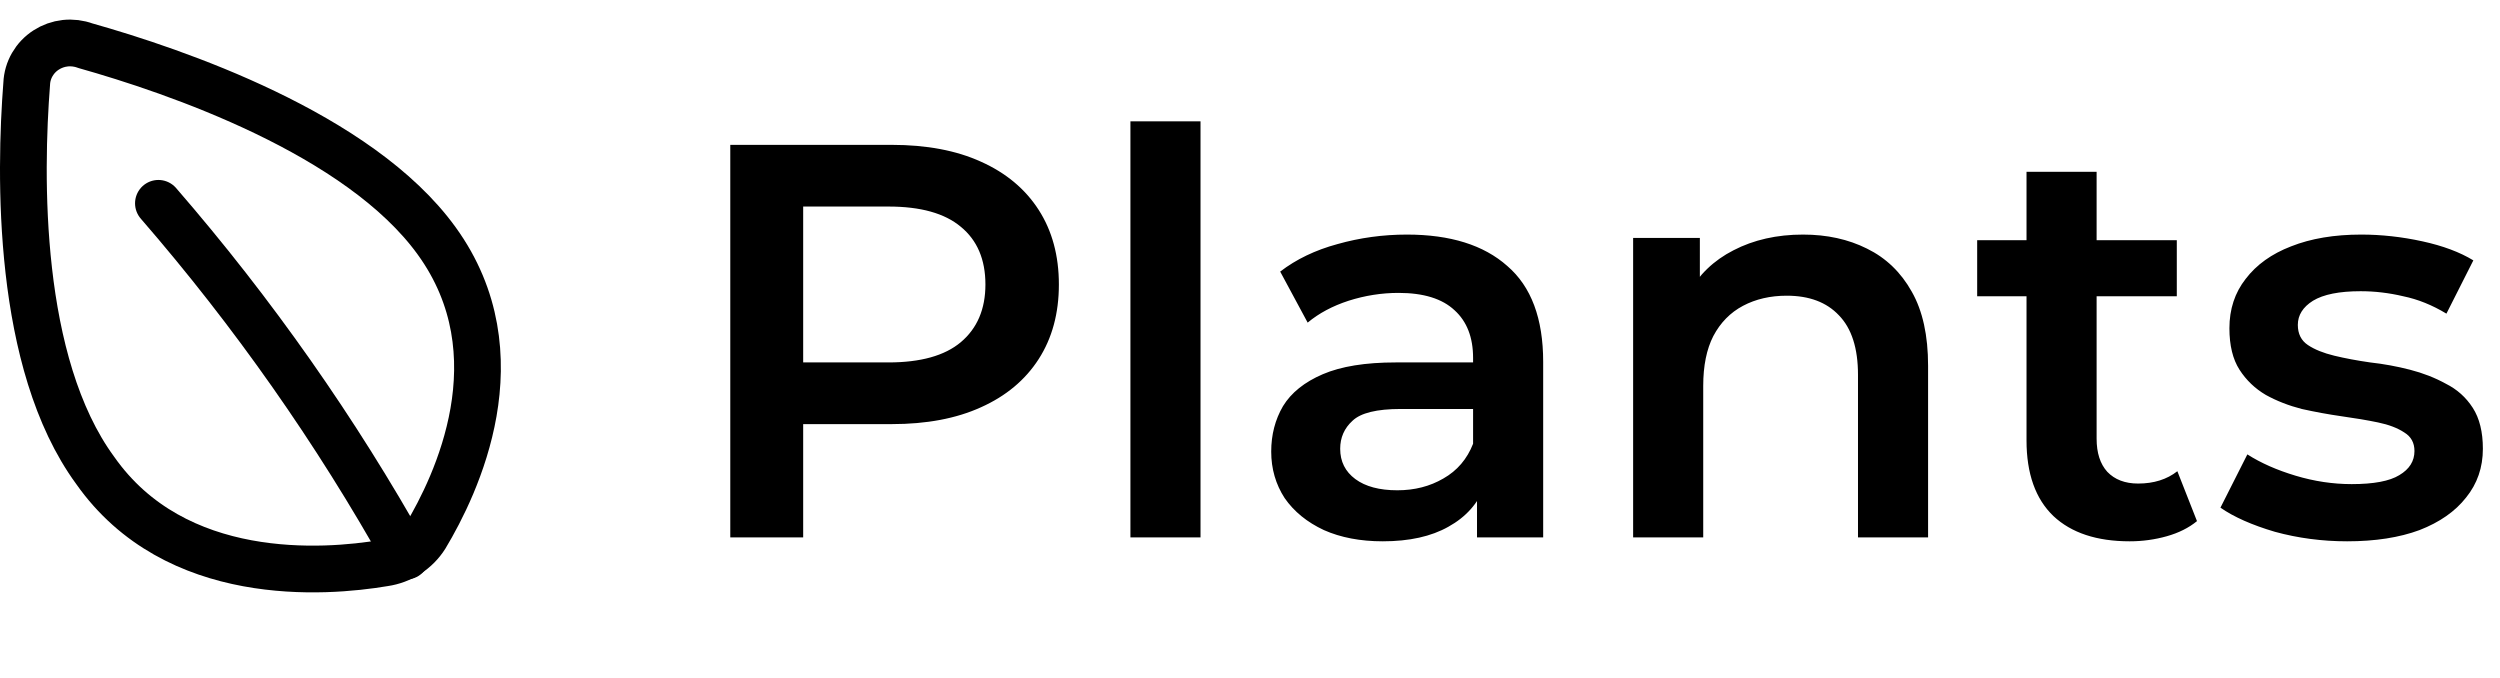 <svg width="107" height="29" viewBox="0 0 107 29" fill="none" xmlns="http://www.w3.org/2000/svg">
<path d="M31.256 23V6.2H38.168C39.656 6.2 40.928 6.44 41.984 6.92C43.056 7.4 43.88 8.088 44.456 8.984C45.032 9.88 45.32 10.944 45.32 12.176C45.32 13.408 45.032 14.472 44.456 15.368C43.88 16.264 43.056 16.952 41.984 17.432C40.928 17.912 39.656 18.152 38.168 18.152H32.984L34.376 16.688V23H31.256ZM34.376 17.024L32.984 15.512H38.024C39.4 15.512 40.432 15.224 41.12 14.648C41.824 14.056 42.176 13.232 42.176 12.176C42.176 11.104 41.824 10.28 41.12 9.704C40.432 9.128 39.4 8.84 38.024 8.84H32.984L34.376 7.304V17.024ZM48.382 23V5.192H51.382V23H48.382ZM63.216 23V20.408L63.048 19.856V15.32C63.048 14.44 62.784 13.76 62.256 13.28C61.728 12.784 60.928 12.536 59.856 12.536C59.136 12.536 58.424 12.648 57.72 12.872C57.032 13.096 56.448 13.408 55.968 13.808L54.792 11.624C55.48 11.096 56.296 10.704 57.24 10.448C58.2 10.176 59.192 10.04 60.216 10.04C62.072 10.04 63.504 10.488 64.512 11.384C65.536 12.264 66.048 13.632 66.048 15.488V23H63.216ZM59.184 23.168C58.224 23.168 57.384 23.008 56.664 22.688C55.944 22.352 55.384 21.896 54.984 21.32C54.6 20.728 54.408 20.064 54.408 19.328C54.408 18.608 54.576 17.96 54.912 17.384C55.264 16.808 55.832 16.352 56.616 16.016C57.4 15.68 58.44 15.512 59.736 15.512H63.456V17.504H59.952C58.928 17.504 58.24 17.672 57.888 18.008C57.536 18.328 57.36 18.728 57.36 19.208C57.36 19.752 57.576 20.184 58.008 20.504C58.44 20.824 59.04 20.984 59.808 20.984C60.544 20.984 61.2 20.816 61.776 20.48C62.368 20.144 62.792 19.648 63.048 18.992L63.552 20.792C63.264 21.544 62.744 22.128 61.992 22.544C61.256 22.96 60.32 23.168 59.184 23.168ZM77.17 10.04C78.194 10.04 79.106 10.24 79.906 10.64C80.722 11.04 81.362 11.656 81.826 12.488C82.29 13.304 82.522 14.36 82.522 15.656V23H79.522V16.04C79.522 14.904 79.25 14.056 78.706 13.496C78.178 12.936 77.434 12.656 76.474 12.656C75.77 12.656 75.146 12.8 74.602 13.088C74.058 13.376 73.634 13.808 73.33 14.384C73.042 14.944 72.898 15.656 72.898 16.52V23H69.898V10.184H72.754V13.64L72.25 12.584C72.698 11.768 73.346 11.144 74.194 10.712C75.058 10.264 76.05 10.04 77.17 10.04ZM91.151 23.168C89.743 23.168 88.655 22.808 87.887 22.088C87.119 21.352 86.735 20.272 86.735 18.848V7.352H89.735V18.776C89.735 19.384 89.887 19.856 90.191 20.192C90.511 20.528 90.951 20.696 91.511 20.696C92.183 20.696 92.743 20.52 93.191 20.168L94.031 22.304C93.679 22.592 93.247 22.808 92.735 22.952C92.223 23.096 91.695 23.168 91.151 23.168ZM84.623 12.68V10.28H93.167V12.68H84.623ZM100.459 23.168C99.387 23.168 98.355 23.032 97.363 22.76C96.387 22.472 95.611 22.128 95.035 21.728L96.187 19.448C96.763 19.816 97.451 20.12 98.251 20.36C99.051 20.6 99.851 20.72 100.651 20.72C101.595 20.72 102.275 20.592 102.691 20.336C103.123 20.08 103.339 19.736 103.339 19.304C103.339 18.952 103.195 18.688 102.907 18.512C102.619 18.32 102.243 18.176 101.779 18.08C101.315 17.984 100.795 17.896 100.219 17.816C99.659 17.736 99.091 17.632 98.515 17.504C97.955 17.36 97.443 17.16 96.979 16.904C96.515 16.632 96.139 16.272 95.851 15.824C95.563 15.376 95.419 14.784 95.419 14.048C95.419 13.232 95.651 12.528 96.115 11.936C96.579 11.328 97.227 10.864 98.059 10.544C98.907 10.208 99.907 10.04 101.059 10.04C101.923 10.04 102.795 10.136 103.675 10.328C104.555 10.52 105.283 10.792 105.859 11.144L104.707 13.424C104.099 13.056 103.483 12.808 102.859 12.68C102.251 12.536 101.643 12.464 101.035 12.464C100.123 12.464 99.443 12.6 98.995 12.872C98.563 13.144 98.347 13.488 98.347 13.904C98.347 14.288 98.491 14.576 98.779 14.768C99.067 14.96 99.443 15.112 99.907 15.224C100.371 15.336 100.883 15.432 101.443 15.512C102.019 15.576 102.587 15.68 103.147 15.824C103.707 15.968 104.219 16.168 104.683 16.424C105.163 16.664 105.547 17.008 105.835 17.456C106.123 17.904 106.267 18.488 106.267 19.208C106.267 20.008 106.027 20.704 105.547 21.296C105.083 21.888 104.419 22.352 103.555 22.688C102.691 23.008 101.659 23.168 100.459 23.168Z" fill="black"/>
<path d="M18.689 10.31C22.223 15.188 19.52 20.775 18.212 22.954C18.021 23.259 17.763 23.519 17.458 23.717C17.153 23.914 16.807 24.043 16.445 24.096C13.883 24.529 7.504 25.013 4.076 20.135C0.701 15.534 0.843 7.439 1.143 3.582C1.155 3.294 1.236 3.014 1.381 2.763C1.525 2.513 1.728 2.299 1.973 2.141C2.218 1.982 2.498 1.882 2.79 1.85C3.082 1.818 3.377 1.854 3.652 1.956C7.451 3.028 15.367 5.709 18.689 10.31Z" stroke="black" stroke-width="2" stroke-linecap="round" stroke-linejoin="round"/>
<path d="M6.78 8.702C10.827 13.371 14.379 18.43 17.382 23.802" stroke="black" stroke-width="2" stroke-linecap="round" stroke-linejoin="round"/>
</svg>
